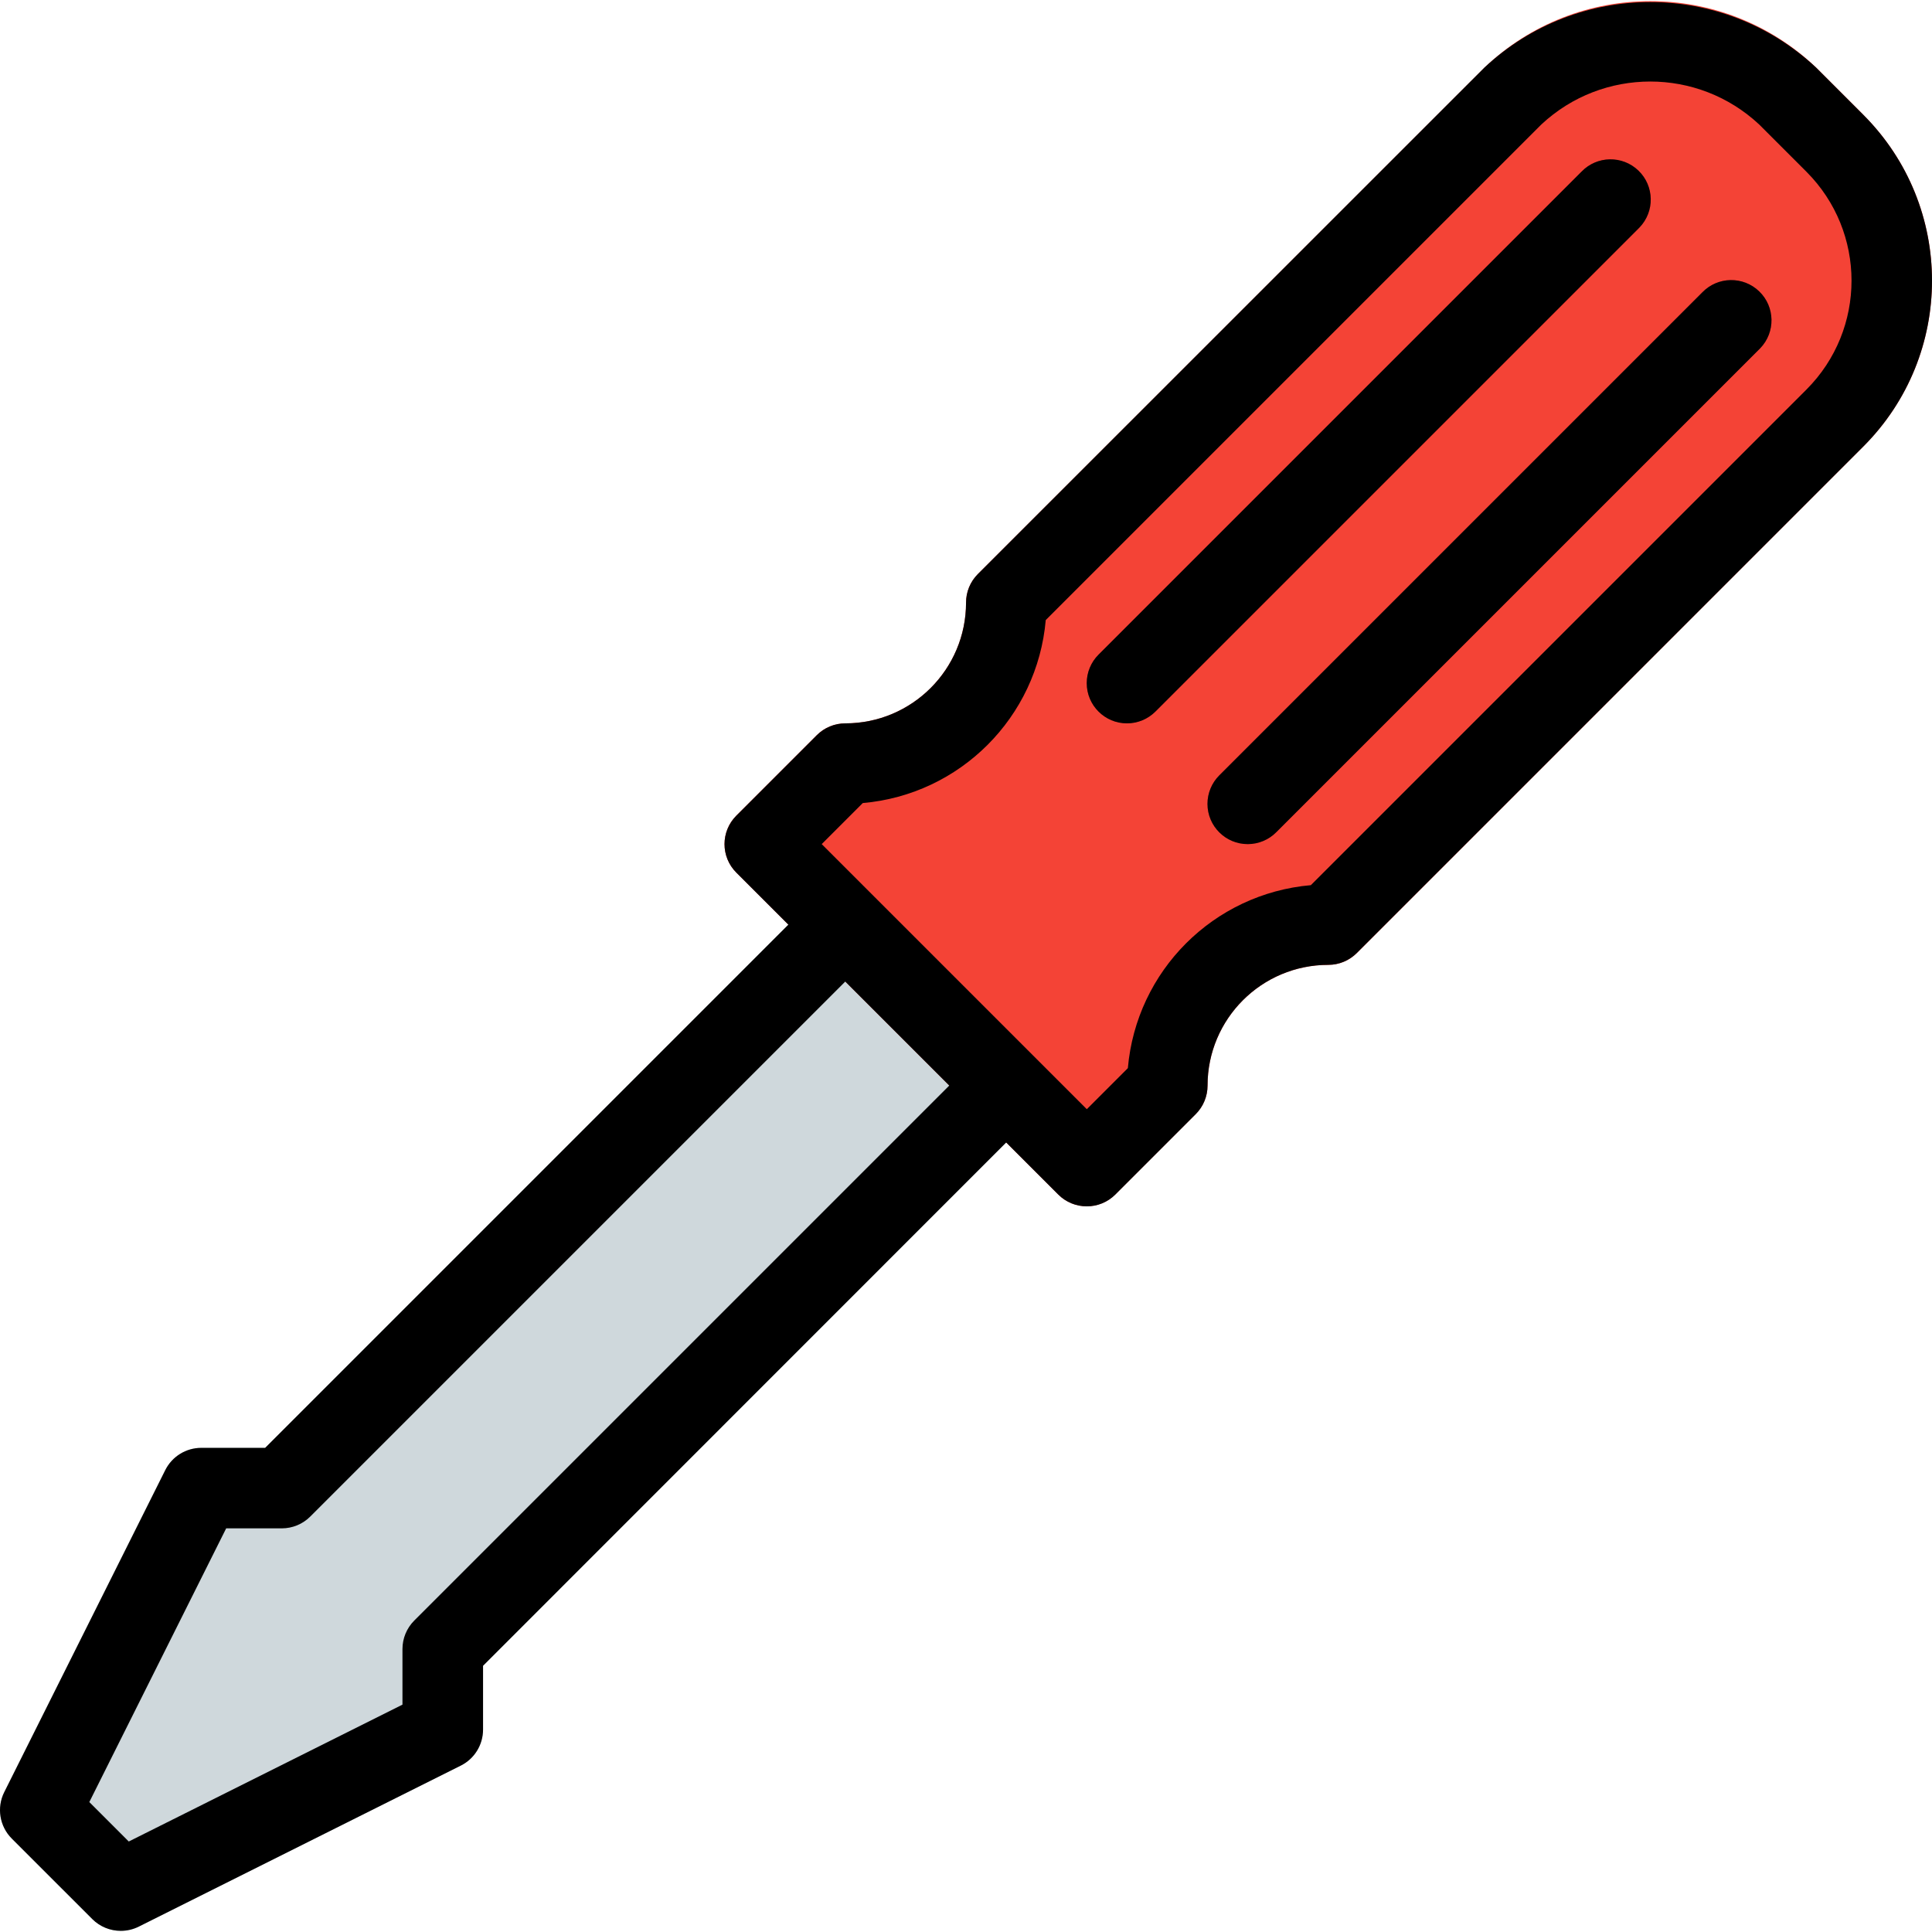 <?xml version="1.0" encoding="iso-8859-1"?>
<!-- Generator: Adobe Illustrator 19.0.0, SVG Export Plug-In . SVG Version: 6.00 Build 0)  -->
<svg version="1.1" id="Capa_1" xmlns="http://www.w3.org/2000/svg" xmlns:xlink="http://www.w3.org/1999/xlink" x="0px" y="0px"
	 viewBox="0 0 512.002 512.002" style="enable-background:new 0 0 512.002 512.002;" xml:space="preserve">
<path style="fill:#CFD8DC;" d="M274.232,280.147l-42.667-42.667c-4.165-4.164-10.917-4.164-15.083,0L70.264,383.699H53.347
	c-4.037,0-7.728,2.279-9.536,5.888L1.144,474.92c-2.05,4.107-1.242,9.065,2.005,12.309l21.333,21.333
	c3.244,3.247,8.202,4.055,12.309,2.005l85.333-42.667c3.609-1.808,5.888-5.499,5.888-9.536v-16.917L274.232,295.23
	C278.396,291.064,278.396,284.312,274.232,280.147z"/>
<path style="fill:#F44336;" d="M493.816,30.419l-12.523-12.523c-24.594-23.457-63.278-23.457-87.872,0L259.128,152.147
	c-1.999,2.004-3.12,4.721-3.115,7.552c0,17.673-14.327,32-32,32c-2.831-0.005-5.548,1.115-7.552,3.115l-21.333,21.333
	c-4.164,4.165-4.164,10.917,0,15.083l85.333,85.333c4.165,4.164,10.917,4.164,15.083,0l21.333-21.333
	c2.002-1.996,3.13-4.704,3.136-7.531c0-17.673,14.327-32,32-32c2.831,0.005,5.548-1.115,7.552-3.115l134.251-134.272
	c24.248-24.272,24.248-63.6,0-87.872V30.419z"/>
<g>
	<path style="fill:#C62828;" d="M298.68,191.699c-5.891,0.011-10.675-4.757-10.686-10.648c-0.005-2.84,1.123-5.565,3.134-7.571
		l128-128c4.093-4.237,10.845-4.354,15.083-0.262c4.237,4.093,4.354,10.845,0.262,15.083c-0.086,0.089-0.173,0.176-0.262,0.262
		l-128,128C304.215,190.565,301.507,191.693,298.68,191.699z"/>
	<path style="fill:#C62828;" d="M330.68,223.699c-5.891,0.011-10.675-4.757-10.686-10.648c-0.005-2.84,1.123-5.565,3.134-7.571
		l128-128c4.093-4.237,10.845-4.355,15.083-0.262s4.354,10.845,0.262,15.083c-0.086,0.089-0.173,0.176-0.262,0.262l-128,128
		C336.215,222.565,333.507,223.693,330.68,223.699z"/>
</g>
<path d="M288.014,319.699c-2.831,0.005-5.548-1.115-7.552-3.115l-85.333-85.333c-4.164-4.165-4.164-10.917,0-15.083l21.333-21.333
	c2.001-2.007,4.718-3.135,7.552-3.136c17.673,0,32-14.327,32-32c-0.005-2.831,1.115-5.548,3.115-7.552L393.4,17.896
	c24.726-23.126,63.146-23.126,87.872,0l12.544,12.544c24.248,24.272,24.248,63.6,0,87.872L359.544,252.584
	c-1.999,1.994-4.707,3.114-7.531,3.115c-17.673,0-32,14.327-32,32c0.005,2.831-1.115,5.548-3.115,7.552l-21.333,21.333
	C293.561,318.584,290.844,319.704,288.014,319.699z M217.763,223.699l70.251,70.251l10.88-10.88
	c2.253-25.79,22.701-46.238,48.491-48.491L478.734,103.23c15.92-15.941,15.92-41.765,0-57.707L466.19,32.979
	c-16.246-15.166-41.461-15.166-57.707,0L277.134,164.328c-2.252,25.79-22.701,46.238-48.491,48.491L217.763,223.699z"/>
<path d="M32.014,511.699c-2.831,0.005-5.548-1.115-7.552-3.115L3.128,487.251c-3.247-3.244-4.055-8.202-2.005-12.309l42.667-85.333
	c1.806-3.624,5.508-5.913,9.557-5.909h16.917L216.483,237.48c4.237-4.092,10.99-3.975,15.083,0.262
	c3.992,4.134,3.992,10.687,0,14.82L82.232,401.896c-2.001,2.007-4.718,3.135-7.552,3.136H59.939l-36.267,72.533l10.453,10.453
	l72.533-36.267v-14.72c-0.005-2.831,1.115-5.548,3.115-7.552l149.333-149.333c4.237-4.092,10.99-3.975,15.083,0.262
	c3.992,4.134,3.992,10.687,0,14.82L128.014,441.448v16.917c0,4.037-2.279,7.728-5.888,9.536l-85.333,42.667
	C35.309,511.312,33.673,511.699,32.014,511.699z"/>
<path d="M298.68,191.699c-5.891,0.011-10.675-4.757-10.686-10.648c-0.005-2.84,1.123-5.565,3.134-7.571l128-128
	c4.093-4.237,10.845-4.354,15.083-0.262c4.237,4.093,4.354,10.845,0.262,15.083c-0.086,0.089-0.173,0.176-0.262,0.262l-128,128
	C304.215,190.565,301.507,191.693,298.68,191.699z"/>
<path d="M330.68,223.699c-5.891,0.011-10.675-4.757-10.686-10.648c-0.005-2.84,1.123-5.565,3.134-7.571l128-128
	c4.093-4.237,10.845-4.355,15.083-0.262s4.354,10.845,0.262,15.083c-0.086,0.089-0.173,0.176-0.262,0.262l-128,128
	C336.215,222.565,333.507,223.693,330.68,223.699z"/>
<g>
</g>
<g>
</g>
<g>
</g>
<g>
</g>
<g>
</g>
<g>
</g>
<g>
</g>
<g>
</g>
<g>
</g>
<g>
</g>
<g>
</g>
<g>
</g>
<g>
</g>
<g>
</g>
<g>
</g>
</svg>

